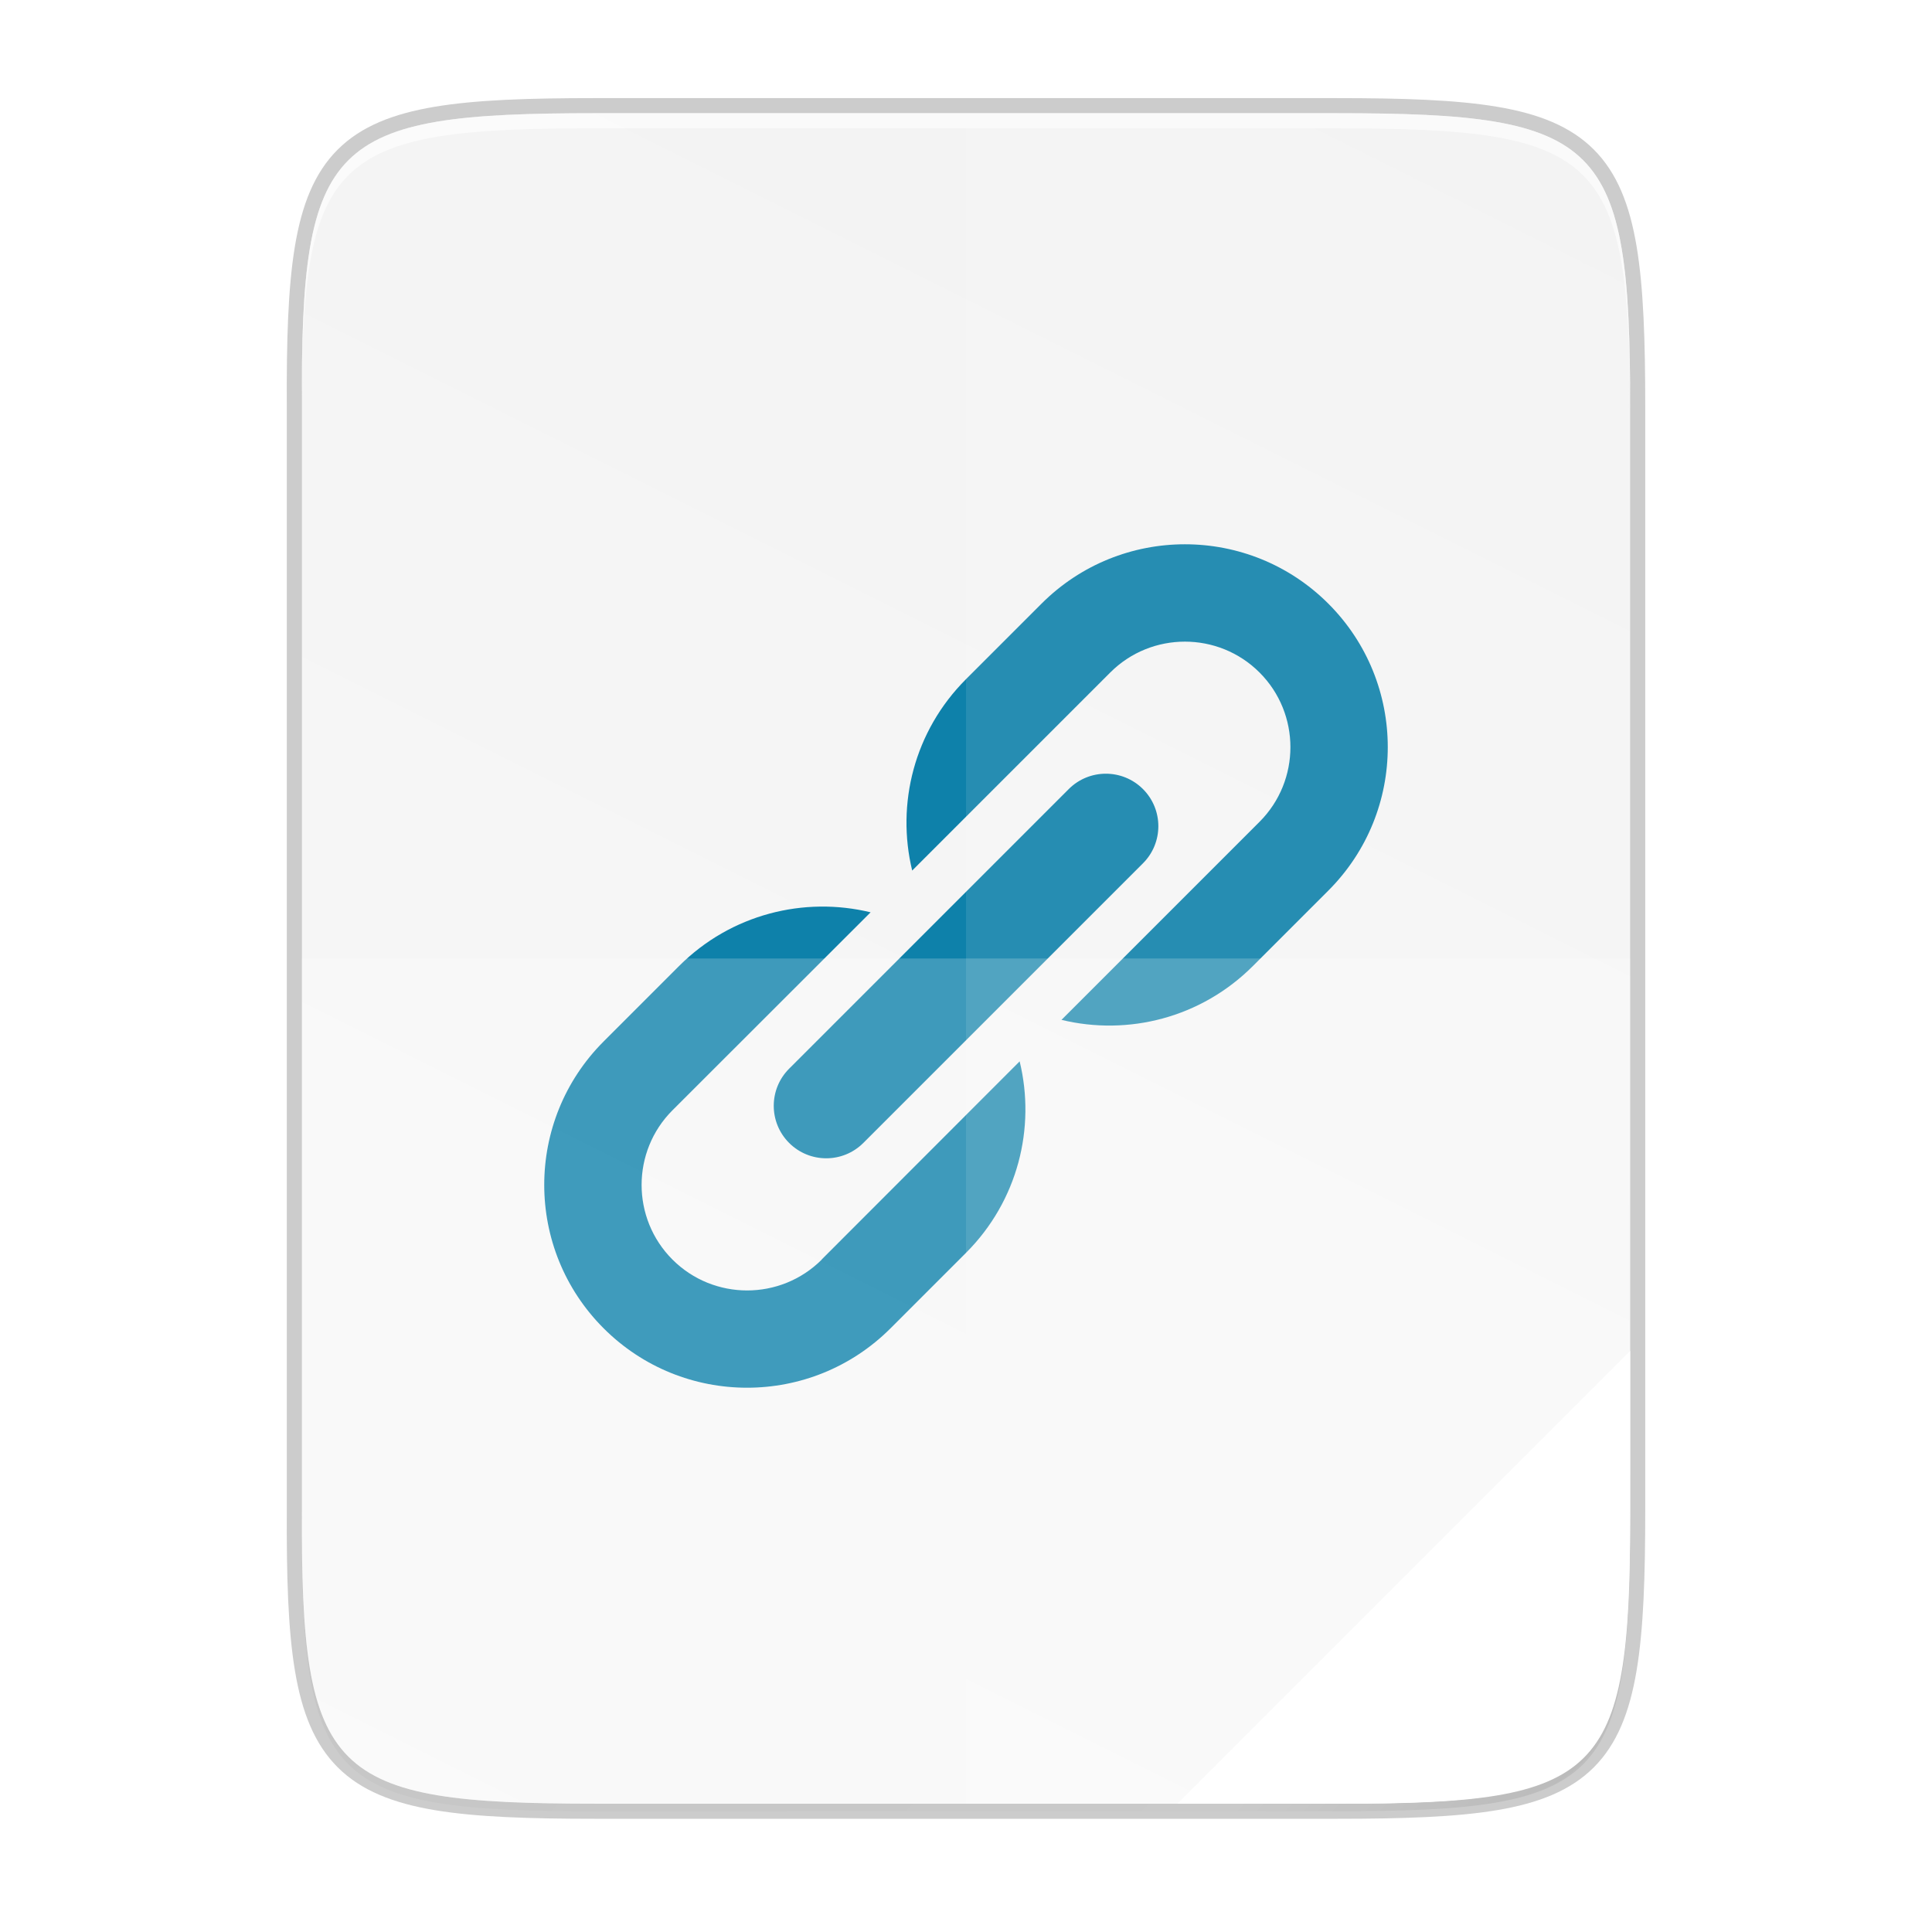 <?xml version="1.0" encoding="UTF-8" standalone="no"?>
<svg
   xmlns:dc="http://purl.org/dc/elements/1.1/"
   xmlns:cc="http://creativecommons.org/ns#"
   xmlns:rdf="http://www.w3.org/1999/02/22-rdf-syntax-ns#"
   xmlns:svg="http://www.w3.org/2000/svg"
   xmlns="http://www.w3.org/2000/svg"
   xmlns:xlink="http://www.w3.org/1999/xlink"
   xmlns:sodipodi="http://sodipodi.sourceforge.net/DTD/sodipodi-0.dtd"
   xmlns:inkscape="http://www.inkscape.org/namespaces/inkscape"
   inkscape:export-ydpi="90.000000"
   inkscape:export-xdpi="90.000000"
   width="256"
   height="256"
   id="svg11300"
   sodipodi:version="0.32"
   inkscape:version="1.0.1 (3bc2e813f5, 2020-09-07)"
   sodipodi:docname="application-x-mswinurl.svg"
   inkscape:output_extension="org.inkscape.output.svg.inkscape"
   version="1.0"
   style="display:inline;enable-background:new"
   inkscape:export-filename="/home/sam/suru-template.png">
  <sodipodi:namedview
     stroke="#ef2929"
     fill="#f57900"
     id="base"
     pagecolor="#ffffff"
     bordercolor="#666666"
     borderopacity="1"
     inkscape:pageopacity="0"
     inkscape:pageshadow="2"
     inkscape:zoom="1.0782348"
     inkscape:cx="148.03465"
     inkscape:cy="60.221435"
     inkscape:current-layer="layer2"
     showgrid="false"
     inkscape:grid-bbox="true"
     inkscape:document-units="px"
     inkscape:showpageshadow="true"
     inkscape:window-width="1836"
     inkscape:window-height="1016"
     inkscape:window-x="2004"
     inkscape:window-y="27"
     width="400px"
     height="300px"
     inkscape:snap-nodes="true"
     inkscape:snap-bbox="true"
     gridtolerance="10000"
     inkscape:object-nodes="true"
     inkscape:snap-grids="true"
     showguides="true"
     inkscape:guide-bbox="true"
     inkscape:window-maximized="1"
     inkscape:bbox-paths="true"
     inkscape:snap-bbox-midpoints="true"
     inkscape:snap-global="false"
     inkscape:object-paths="true"
     inkscape:snap-intersection-paths="true"
     inkscape:snap-smooth-nodes="true"
     inkscape:pagecheckerboard="false"
     showborder="true"
     inkscape:document-rotation="0">
    <inkscape:grid
       spacingy="1"
       spacingx="1"
       id="grid5883"
       type="xygrid"
       enabled="true"
       visible="true"
       empspacing="4"
       snapvisiblegridlinesonly="true"
       originx="0"
       originy="0" />
    <inkscape:grid
       type="xygrid"
       id="grid11592"
       empspacing="2"
       visible="true"
       enabled="false"
       spacingx="0.5"
       spacingy="0.5"
       color="#ff0000"
       opacity="0.125"
       empcolor="#ff0000"
       empopacity="0.251"
       snapvisiblegridlinesonly="true"
       originx="0"
       originy="0" />
  </sodipodi:namedview>
  <defs
     id="defs3">
    <filter
       inkscape:collect="always"
       style="color-interpolation-filters:sRGB"
       id="filter4346"
       x="-0.013"
       width="1.026"
       y="-0.011"
       height="1.022">
      <feGaussianBlur
         inkscape:collect="always"
         stdDeviation="2.12"
         id="feGaussianBlur4348" />
    </filter>
    <linearGradient
       inkscape:collect="always"
       xlink:href="#linearGradient4360"
       id="linearGradient4358"
       x1="88"
       y1="88"
       x2="488"
       y2="488"
       gradientUnits="userSpaceOnUse" />
    <linearGradient
       id="linearGradient4360"
       inkscape:collect="always">
      <stop
         id="stop4362"
         offset="0"
         style="stop-color:#000000;stop-opacity:0.588" />
      <stop
         style="stop-color:#000000;stop-opacity:0"
         offset="0.88"
         id="stop4364" />
      <stop
         id="stop4366"
         offset="1"
         style="stop-color:#000000;stop-opacity:1" />
    </linearGradient>
    <filter
       inkscape:collect="always"
       style="color-interpolation-filters:sRGB"
       id="filter4380"
       x="-0.053"
       width="1.106"
       y="-0.044"
       height="1.088">
      <feGaussianBlur
         inkscape:collect="always"
         stdDeviation="8.48"
         id="feGaussianBlur4382" />
    </filter>
    <linearGradient
       gradientUnits="userSpaceOnUse"
       y2="119.093"
       x2="-35.31"
       y1="401.584"
       x1="529.655"
       id="linearGradient4226"
       xlink:href="#linearGradient4338"
       inkscape:collect="always"
       gradientTransform="matrix(0,-0.453,0.453,0,2.041,239)" />
    <linearGradient
       inkscape:collect="always"
       id="linearGradient4338">
      <stop
         style="stop-color:#f2f2f2;stop-opacity:1"
         offset="0"
         id="stop4340" />
      <stop
         style="stop-color:#f9f9f9;stop-opacity:1"
         offset="1"
         id="stop4342" />
    </linearGradient>
  </defs>
  <g
     style="display:inline"
     inkscape:groupmode="layer"
     inkscape:label="Icon"
     id="layer1">
    <g
       inkscape:groupmode="layer"
       id="layer4"
       inkscape:label="Shadows"
       style="display:inline">
      <path
         sodipodi:nodetypes="scccssscsss"
         inkscape:connector-curvature="0"
         id="path1163"
         d="m 78.925,15 c -35.297,0 -39.095,3.625 -38.922,38.993 V 127 200.006 c -0.173,35.368 3.625,38.993 38.922,38.993 h 98.157 c 35.297,0 38.922,-3.625 38.922,-38.993 V 127 53.994 c 0,-35.368 -3.625,-38.993 -38.922,-38.993 z"
         style="color:#000000;display:inline;overflow:visible;visibility:visible;opacity:0.2;fill:none;fill-opacity:1;fill-rule:nonzero;stroke:#000000;stroke-width:4;stroke-miterlimit:4;stroke-dasharray:none;stroke-opacity:1;marker:none;enable-background:accumulate" />
      <path
         style="color:#000000;display:inline;overflow:visible;visibility:visible;opacity:0.1;fill:#000000;fill-opacity:1;fill-rule:nonzero;stroke:none;stroke-width:2;marker:none;filter:url(#filter4346);enable-background:accumulate"
         d="M 189.843,74 C 119.25,74 111.654,81.251 112,151.987 V 298 444.013 C 111.654,514.749 119.25,522 189.843,522 H 386.157 C 456.75,522 462.163,514.726 464,444.013 V 298 151.987 C 464,81.25 456.75,74 386.157,74 Z"
         id="rect4158-9"
         inkscape:connector-curvature="0"
         sodipodi:nodetypes="scccssscsss"
         transform="matrix(0.5,0,0,0.5,-15.997,-21)" />
      <path
         sodipodi:nodetypes="scccssscsss"
         inkscape:connector-curvature="0"
         id="path4350"
         d="M 189.843,74 C 119.25,74 111.654,81.251 112,151.987 V 298 444.013 C 111.654,514.749 119.25,522 189.843,522 H 386.157 C 456.75,522 464,514.75 464,444.013 V 298 151.987 C 464,81.25 456.75,74 386.157,74 Z"
         style="color:#000000;display:inline;overflow:visible;visibility:visible;opacity:0.3;fill:url(#linearGradient4358);fill-opacity:1;fill-rule:nonzero;stroke:none;stroke-width:2;marker:none;filter:url(#filter4380);enable-background:accumulate"
         transform="matrix(0.5,0,0,0.5,-15.997,-21)" />
    </g>
    <g
       inkscape:groupmode="layer"
       id="layer2"
       inkscape:label="Background"
       style="display:inline">
      <path
         style="color:#000000;display:inline;overflow:visible;visibility:visible;fill:url(#linearGradient4226);fill-opacity:1;fill-rule:nonzero;stroke:none;stroke-width:1;marker:none;enable-background:accumulate"
         d="m 78.925,15 c -35.297,0 -39.095,3.625 -38.922,38.993 V 127 200.006 c -0.173,35.368 3.625,38.993 38.922,38.993 h 98.157 c 35.297,0 38.922,-3.625 38.922,-38.993 V 127 53.994 c 0,-35.368 -3.625,-38.993 -38.922,-38.993 z"
         id="rect4158"
         inkscape:connector-curvature="0"
         sodipodi:nodetypes="scccssscsss" />
      <path
         style="color:#000000;display:inline;overflow:visible;visibility:visible;opacity:0.6;fill:#ffffff;fill-opacity:1;fill-rule:nonzero;stroke:none;stroke-width:1;marker:none;enable-background:accumulate"
         d="m 78.925,15 c -35.297,0 -39.095,3.626 -38.922,38.994 v 2 C 39.831,20.626 43.629,17 78.925,17 h 98.156 c 35.297,0 38.922,3.626 38.922,38.994 v -2 c 0,-35.368 -3.625,-38.994 -38.922,-38.994 z"
         id="path931"
         inkscape:connector-curvature="0" />
    </g>
    <g
       inkscape:groupmode="layer"
       id="layer8"
       inkscape:label="Pictogram"
       style="display:inline">
      <path
         inkscape:connector-curvature="0"
         d="m 151.45,104.557 c 2.716,2.716 2.716,7.12 0,9.835 l -37.051,37.051 c -2.716,2.716 -7.12,2.716 -9.836,0 v 0 c -2.716,-2.716 -2.716,-7.12 0,-9.835 l 37.051,-37.051 c 2.716,-2.716 7.12,-2.716 9.835,0 z m -42.561,62.344 c -5.454,5.454 -14.329,5.454 -19.783,0 -5.454,-5.454 -5.454,-14.329 0,-19.783 l 26.254,-26.232 c -8.807,-2.135 -18.497,0.235 -25.371,7.108 l -10.003,10.003 c -10.495,10.495 -10.495,27.517 0,38.012 10.495,10.495 27.517,10.495 38.012,0 L 128.001,166.006 c 6.874,-6.874 9.254,-16.564 7.108,-25.371 l -26.232,26.254 z M 138.004,79.991 128.001,89.994 c -6.885,6.885 -9.265,16.541 -7.131,25.36 l 26.243,-26.243 c 5.454,-5.454 14.329,-5.454 19.783,0 5.454,5.454 5.454,14.328 0,19.783 l -26.243,26.243 c 8.807,2.135 18.475,-0.246 25.36,-7.131 l 10.003,-10.003 c 10.495,-10.495 10.495,-27.517 0,-38.012 -10.495,-10.495 -27.517,-10.495 -38.012,0 z"
         style="fill:#007aa6;fill-opacity:0.941;stroke-width:11.177"
         id="path8" />
    </g>
    <g
       inkscape:groupmode="layer"
       id="layer3"
       inkscape:label="Folds"
       style="display:inline">
      <path
         style="color:#000000;display:inline;overflow:visible;visibility:visible;opacity:0.1;fill:#ffffff;fill-opacity:1;fill-rule:nonzero;stroke:none;stroke-width:1;marker:none;enable-background:accumulate"
         d="M 128.004,15 V 239 h 49.078 c 35.297,0 38.004,-3.637 38.922,-38.993 V 127 53.993 c 0,-35.368 -3.625,-38.993 -38.922,-38.993 z"
         id="path4231"
         inkscape:connector-curvature="0"
         sodipodi:nodetypes="ccsscssc" />
      <path
         inkscape:connector-curvature="0"
         style="color:#000000;display:inline;overflow:visible;visibility:visible;opacity:0.2;fill:#ffffff;fill-opacity:1;fill-rule:nonzero;stroke:none;stroke-width:1;marker:none;enable-background:accumulate"
         d="m 40.004,127 v 73.007 c -0.173,35.368 3.625,38.993 38.922,38.993 h 98.156 c 35.297,0 38.004,-3.637 38.922,-38.993 V 127 Z"
         id="path4255"
         sodipodi:nodetypes="ccssscc" />
      <path
         style="color:#000000;display:inline;overflow:visible;visibility:visible;opacity:1;fill:#ffffff;fill-opacity:1;fill-rule:nonzero;stroke:none;stroke-width:8;stroke-linecap:butt;stroke-linejoin:miter;stroke-miterlimit:4;stroke-dasharray:none;stroke-dashoffset:0;stroke-opacity:1;marker:none;enable-background:accumulate"
         d="m 156.004,239 60,-60 v 22.484 c -0.052,33.996 -3.803,37.516 -38.174,37.516 z"
         id="path4254"
         inkscape:connector-curvature="0"
         sodipodi:nodetypes="cccsc" />
    </g>
    <g
       inkscape:groupmode="layer"
       id="layer5"
       inkscape:label="Highlights"
       style="display:inline" />
  </g>
</svg>
